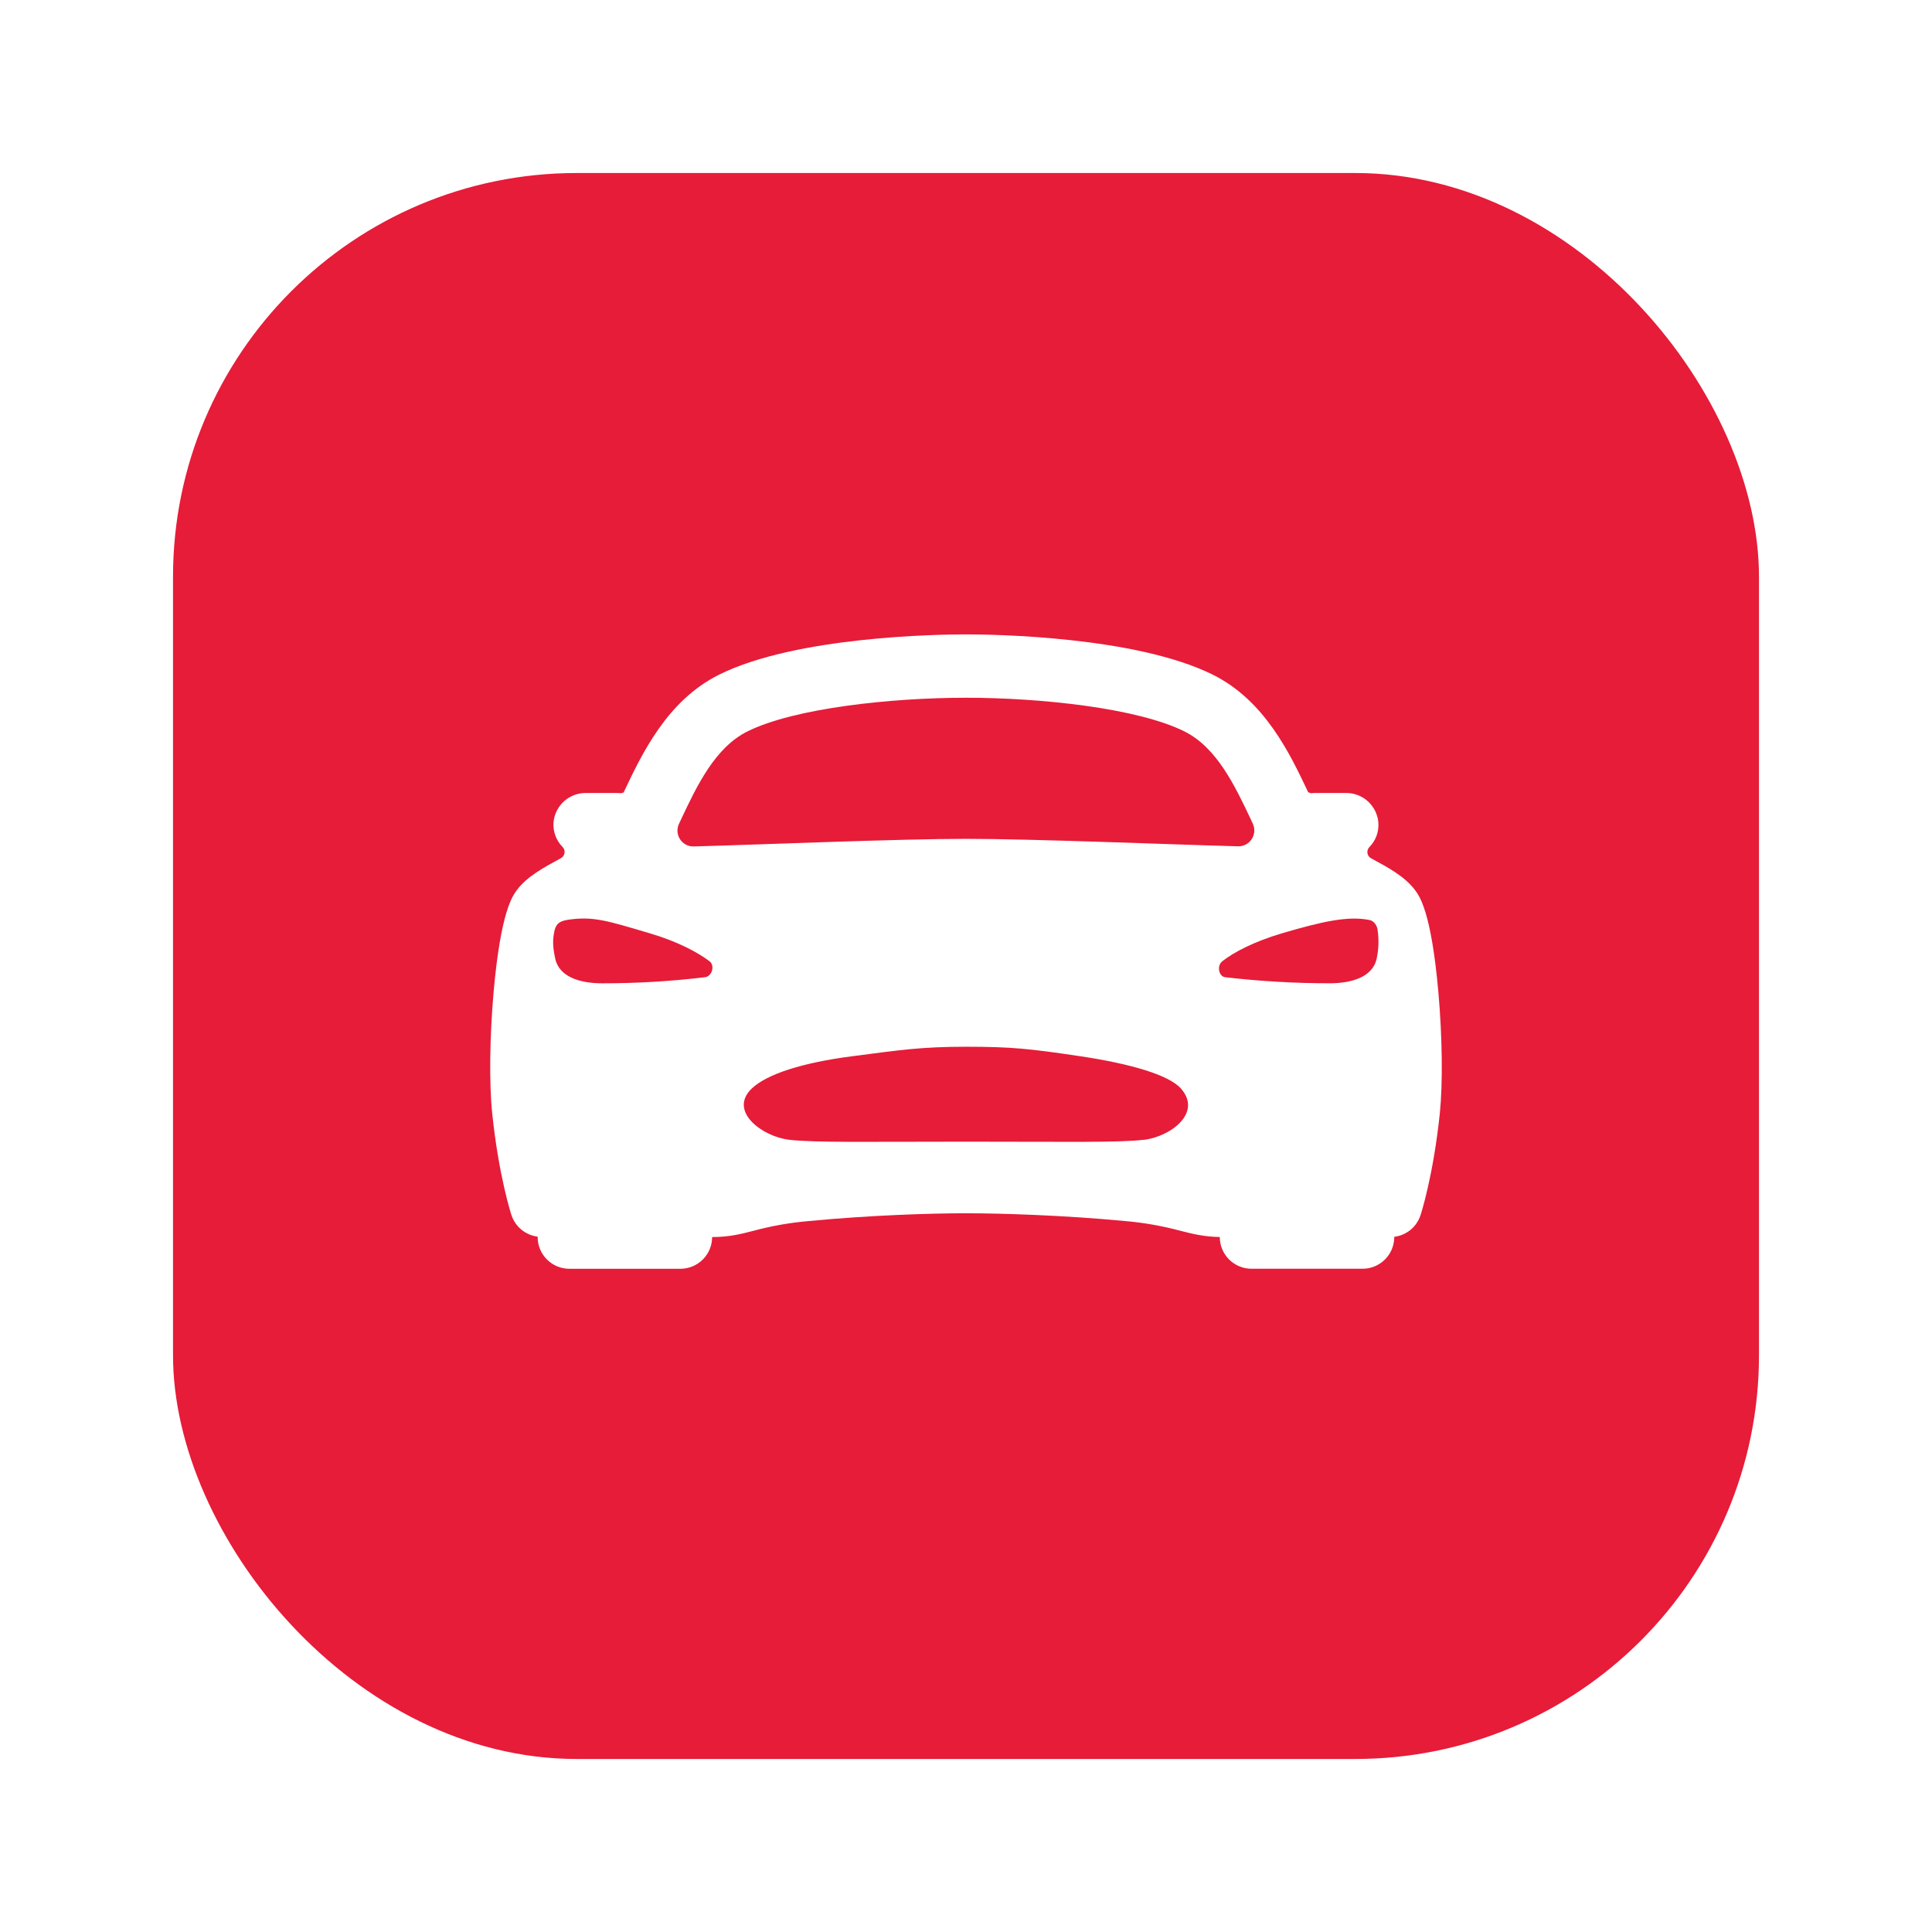 <svg width="67" height="67" viewBox="0 0 67 67" fill="none" xmlns="http://www.w3.org/2000/svg">
<g filter="url(#filter0_d_2_1628)">
<rect x="6" y="6" width="55" height="55" rx="14" fill="#E61C39"/>
</g>
<path d="M49.88 34.39C49.633 31.612 49.225 31.071 49.071 30.867C48.717 30.397 48.151 30.09 47.551 29.767C47.517 29.749 47.488 29.724 47.465 29.693C47.443 29.662 47.428 29.626 47.422 29.588C47.416 29.55 47.419 29.511 47.43 29.474C47.442 29.438 47.462 29.404 47.488 29.377C47.599 29.264 47.685 29.129 47.739 28.98C47.792 28.832 47.813 28.673 47.8 28.515C47.774 28.236 47.644 27.977 47.436 27.788C47.228 27.6 46.956 27.497 46.676 27.5H45.603C45.557 27.5 45.511 27.503 45.465 27.509C45.434 27.495 45.402 27.485 45.368 27.477C44.733 26.134 43.863 24.296 42.06 23.398C39.386 22.069 34.46 22 33.498 22C32.535 22 27.609 22.069 24.939 23.396C23.136 24.294 22.266 26.132 21.63 27.475L21.625 27.486C21.593 27.49 21.562 27.498 21.532 27.509C21.486 27.503 21.441 27.5 21.395 27.5H20.32C20.039 27.497 19.768 27.6 19.56 27.788C19.351 27.977 19.221 28.236 19.196 28.515C19.183 28.673 19.205 28.831 19.26 28.979C19.314 29.127 19.4 29.261 19.511 29.373C19.538 29.4 19.558 29.434 19.569 29.47C19.581 29.507 19.583 29.546 19.577 29.584C19.571 29.622 19.556 29.657 19.534 29.689C19.512 29.72 19.483 29.745 19.449 29.763C18.849 30.088 18.28 30.395 17.928 30.863C17.774 31.07 17.367 31.608 17.119 34.386C16.982 35.949 16.961 37.568 17.069 38.61C17.295 40.776 17.719 42.085 17.737 42.139C17.802 42.337 17.922 42.512 18.083 42.644C18.244 42.776 18.438 42.86 18.645 42.886V42.9C18.645 43.192 18.761 43.471 18.967 43.678C19.173 43.884 19.453 44 19.745 44H23.596C23.887 44 24.167 43.884 24.373 43.678C24.58 43.471 24.696 43.192 24.696 42.9C25.288 42.9 25.7 42.794 26.136 42.681C26.767 42.511 27.411 42.399 28.061 42.344C30.159 42.144 32.246 42.075 33.498 42.075C34.724 42.075 36.903 42.144 39.004 42.344C39.657 42.399 40.304 42.512 40.937 42.683C41.355 42.79 41.752 42.889 42.301 42.899C42.301 43.191 42.417 43.471 42.623 43.677C42.83 43.883 43.109 43.999 43.401 43.999H47.252C47.544 43.999 47.823 43.883 48.03 43.677C48.236 43.471 48.352 43.191 48.352 42.899V42.891C48.559 42.866 48.754 42.782 48.916 42.65C49.077 42.517 49.197 42.342 49.262 42.144C49.28 42.089 49.705 40.78 49.931 38.615C50.039 37.572 50.019 35.956 49.88 34.39V34.39ZM23.619 28.415C24.169 27.246 24.798 25.924 25.918 25.366C27.537 24.56 30.892 24.197 33.498 24.197C36.104 24.197 39.459 24.558 41.077 25.366C42.197 25.924 42.824 27.247 43.377 28.415L43.445 28.564C43.486 28.649 43.503 28.743 43.497 28.837C43.49 28.93 43.46 29.021 43.409 29.1C43.358 29.178 43.287 29.243 43.204 29.287C43.121 29.33 43.028 29.352 42.934 29.349C40.649 29.288 35.836 29.09 33.498 29.09C31.16 29.09 26.347 29.292 24.058 29.354C23.964 29.357 23.871 29.335 23.788 29.291C23.705 29.248 23.634 29.183 23.583 29.105C23.532 29.026 23.502 28.935 23.495 28.842C23.489 28.748 23.506 28.654 23.547 28.569C23.571 28.518 23.596 28.467 23.619 28.415V28.415ZM24.439 33.89C23.256 34.032 22.066 34.102 20.875 34.1C20.146 34.1 19.394 33.894 19.255 33.245C19.159 32.808 19.169 32.563 19.221 32.316C19.264 32.106 19.333 31.954 19.677 31.9C20.571 31.762 21.071 31.935 22.534 32.366C23.504 32.651 24.204 33.032 24.603 33.333C24.803 33.481 24.696 33.869 24.439 33.89ZM39.661 39.527C38.757 39.63 36.947 39.592 33.518 39.592C30.09 39.592 28.281 39.63 27.376 39.527C26.442 39.423 25.252 38.541 26.065 37.754C26.606 37.236 27.868 36.848 29.549 36.63C31.231 36.412 31.942 36.3 33.511 36.3C35.081 36.3 35.72 36.369 37.473 36.631C39.227 36.893 40.552 37.285 40.958 37.755C41.699 38.596 40.594 39.418 39.661 39.531V39.527ZM47.741 33.244C47.603 33.896 46.847 34.099 46.121 34.099C44.907 34.1 43.693 34.029 42.487 33.889C42.277 33.869 42.179 33.5 42.392 33.332C42.785 33.023 43.493 32.651 44.462 32.365C45.925 31.934 46.768 31.762 47.493 31.905C47.67 31.941 47.763 32.13 47.774 32.249C47.823 32.58 47.812 32.918 47.741 33.245V33.244Z" fill="white"/>
<defs>
<filter id="filter0_d_2_1628" x="0" y="0" width="67" height="67" filterUnits="userSpaceOnUse" color-interpolation-filters="sRGB">
<feFlood flood-opacity="0" result="BackgroundImageFix"/>
<feColorMatrix in="SourceAlpha" type="matrix" values="0 0 0 0 0 0 0 0 0 0 0 0 0 0 0 0 0 0 127 0" result="hardAlpha"/>
<feOffset/>
<feGaussianBlur stdDeviation="3"/>
<feComposite in2="hardAlpha" operator="out"/>
<feColorMatrix type="matrix" values="0 0 0 0 0 0 0 0 0 0 0 0 0 0 0 0 0 0 0.25 0"/>
<feBlend mode="normal" in2="BackgroundImageFix" result="effect1_dropShadow_2_1628"/>
<feBlend mode="normal" in="SourceGraphic" in2="effect1_dropShadow_2_1628" result="shape"/>
</filter>
</defs>
</svg>
